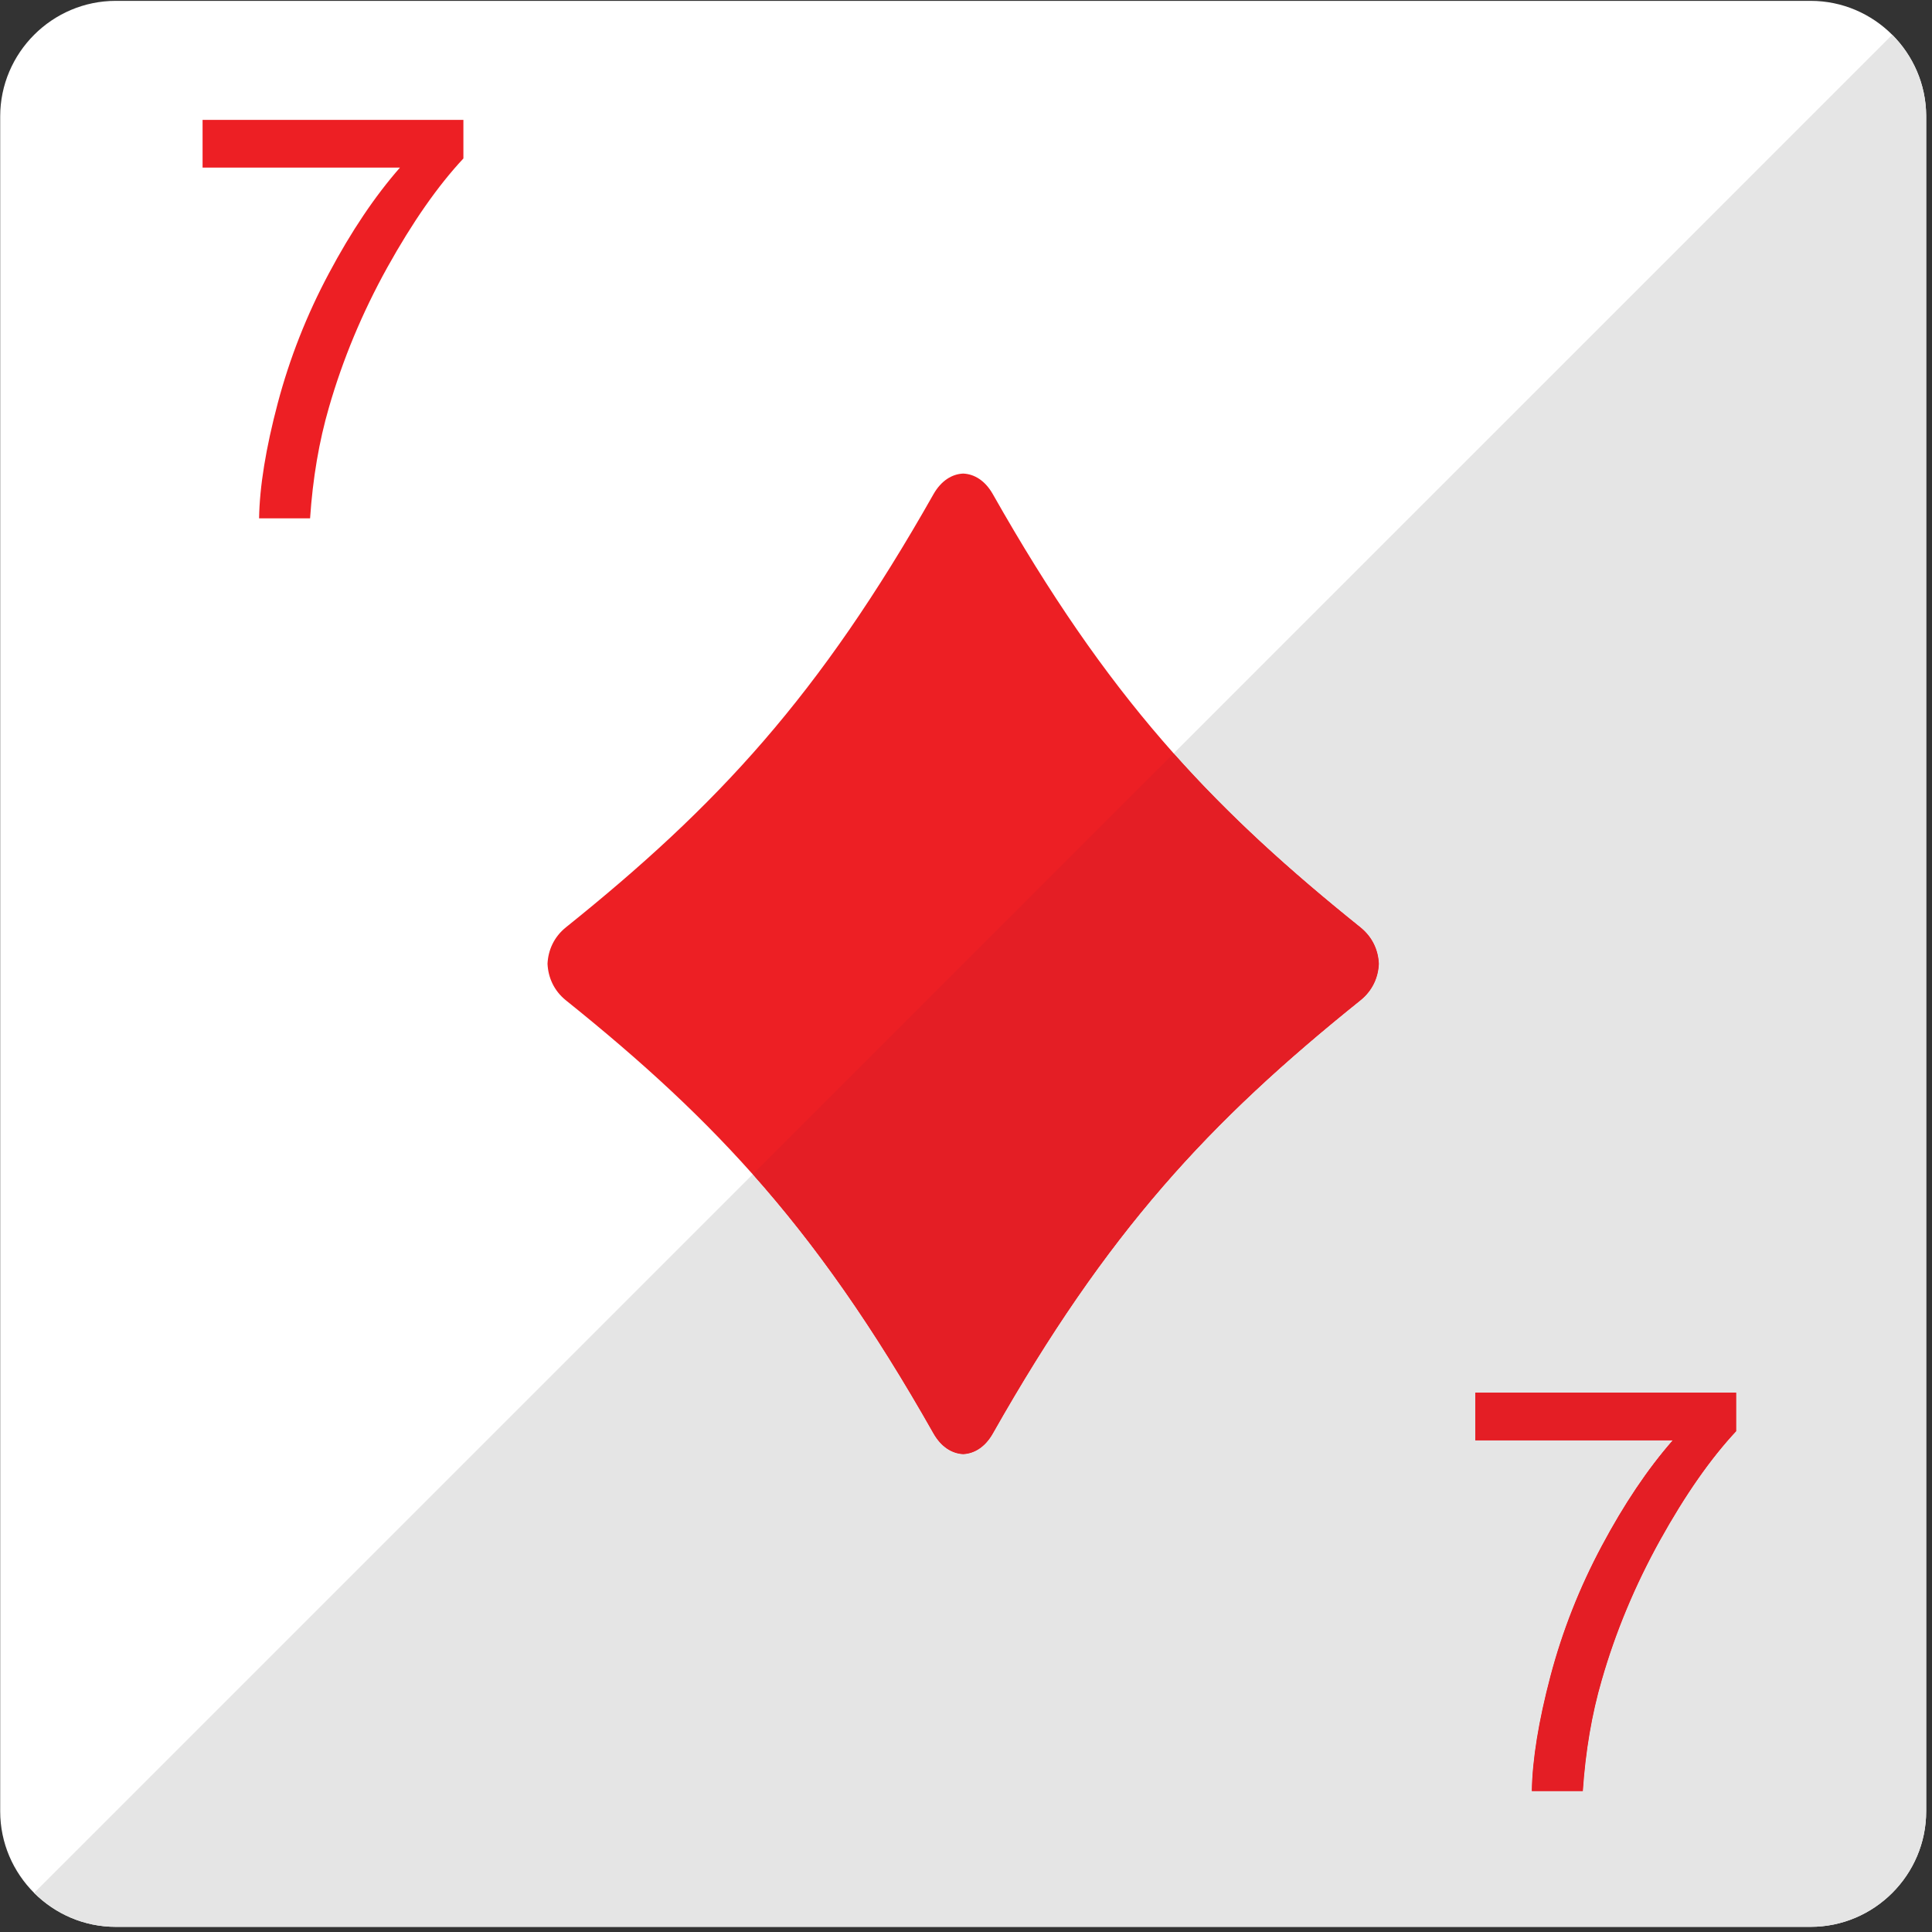 <?xml version="1.0" encoding="UTF-8" standalone="no"?>
<!DOCTYPE svg PUBLIC "-//W3C//DTD SVG 1.1//EN" "http://www.w3.org/Graphics/SVG/1.1/DTD/svg11.dtd">
<svg width="100%" height="100%" viewBox="0 0 209 209" version="1.1" xmlns="http://www.w3.org/2000/svg" xmlns:xlink="http://www.w3.org/1999/xlink" xml:space="preserve" xmlns:serif="http://www.serif.com/" style="fill-rule:evenodd;clip-rule:evenodd;stroke-linejoin:round;stroke-miterlimit:1.414;">
    <rect x="0" y="0" width="209" height="209" fill="#333333" stroke="none"/>
    <g transform="matrix(1,0,0,1,-266.513,-1158.1)">
        <g transform="matrix(4.167,0,0,4.167,0,0)">
            <path d="M113.963,324.944C113.963,326.595 112.614,327.944 110.963,327.944L66.963,327.944C65.313,327.944 63.963,326.595 63.963,324.944L63.963,280.944C63.963,279.294 65.313,277.944 66.963,277.944L110.963,277.944C112.614,277.944 113.963,279.294 113.963,280.944L113.963,324.944Z" style="fill:white;fill-rule:nonzero;"/>
        </g>
        <g transform="matrix(4.167,0,0,4.167,0,0)">
            <path d="M99.277,301.997C95.338,298.835 92.697,295.987 89.734,290.753C89.533,290.397 89.252,290.228 88.963,290.216C88.676,290.228 88.393,290.397 88.191,290.753C85.229,295.987 82.588,298.835 78.648,301.997C78.336,302.249 78.188,302.593 78.172,302.942C78.188,303.294 78.336,303.638 78.648,303.89C82.588,307.052 85.229,309.899 88.191,315.134C88.393,315.49 88.676,315.658 88.963,315.672C89.252,315.658 89.533,315.49 89.734,315.134C92.697,309.899 95.338,307.052 99.277,303.89C99.59,303.638 99.74,303.294 99.754,302.942C99.74,302.593 99.59,302.249 99.277,301.997Z" style="fill:rgb(237,31,36);fill-rule:nonzero;"/>
        </g>
        <g transform="matrix(4.167,0,0,4.167,0,0)">
            <path d="M69.217,282.272L69.217,281.034L75.988,281.034L75.988,282.036C75.324,282.747 74.666,283.69 74.012,284.866C73.359,286.044 72.856,287.255 72.498,288.497C72.242,289.376 72.078,290.335 72.008,291.378L70.684,291.378C70.697,290.554 70.859,289.558 71.168,288.39C71.477,287.224 71.92,286.097 72.498,285.015C73.076,283.929 73.689,283.017 74.342,282.272L69.217,282.272Z" style="fill:rgb(237,31,36);fill-rule:nonzero;"/>
        </g>
        <g transform="matrix(4.167,0,0,4.167,0,0)">
            <path d="M102.258,315.314L102.258,314.075L109.03,314.075L109.03,315.077C108.366,315.788 107.707,316.731 107.053,317.909C106.401,319.086 105.897,320.296 105.54,321.54C105.284,322.417 105.12,323.376 105.049,324.42L103.725,324.42C103.739,323.596 103.901,322.601 104.209,321.433C104.518,320.266 104.961,319.14 105.54,318.056C106.118,316.972 106.731,316.058 107.383,315.314L102.258,315.314Z" style="fill:rgb(237,31,36);fill-rule:nonzero;"/>
        </g>
        <g transform="matrix(4.167,0,0,4.167,0,0)">
            <path d="M110.963,327.944L66.963,327.944C66.137,327.944 65.387,327.608 64.844,327.063C65.388,327.607 66.138,327.944 66.963,327.944L110.963,327.944C112.614,327.944 113.963,326.595 113.963,324.944L113.963,280.944L113.963,324.944C113.963,326.595 112.614,327.944 110.963,327.944ZM113.963,280.906C113.953,280.096 113.617,279.361 113.082,278.825C113.617,279.36 113.953,280.095 113.963,280.906Z" style="fill:rgb(14,116,59);fill-rule:nonzero;"/>
        </g>
        <g transform="matrix(4.167,0,0,4.167,0,0)">
            <path d="M110.963,327.944L66.963,327.944C66.138,327.944 65.388,327.607 64.844,327.063L83.5,308.408C85.134,310.246 86.618,312.353 88.191,315.134C88.393,315.49 88.676,315.658 88.963,315.672C89.252,315.658 89.533,315.49 89.734,315.134C92.697,309.899 95.338,307.052 99.277,303.89C99.59,303.638 99.74,303.294 99.754,302.942C99.74,302.593 99.59,302.249 99.277,301.997C97.431,300.515 95.87,299.102 94.427,297.48L113.082,278.825C113.617,279.361 113.953,280.096 113.963,280.906L113.963,324.944C113.963,326.595 112.614,327.944 110.963,327.944ZM102.258,314.075L102.258,315.314L107.383,315.314C106.731,316.058 106.118,316.972 105.54,318.056C104.961,319.14 104.518,320.266 104.209,321.433C103.901,322.601 103.739,323.596 103.725,324.42L105.049,324.42C105.12,323.376 105.284,322.417 105.54,321.54C105.897,320.296 106.401,319.086 107.053,317.909C107.707,316.731 108.366,315.788 109.03,315.077L109.03,314.075L102.258,314.075Z" style="fill:rgb(229,229,229);fill-rule:nonzero;"/>
        </g>
        <g transform="matrix(4.167,0,0,4.167,0,0)">
            <path d="M88.963,315.672C88.676,315.658 88.393,315.49 88.191,315.134C86.618,312.353 85.134,310.246 83.5,308.408L94.427,297.48C95.87,299.102 97.431,300.515 99.277,301.997C99.59,302.249 99.74,302.593 99.754,302.942C99.74,303.294 99.59,303.638 99.277,303.89C95.338,307.052 92.697,309.899 89.734,315.134C89.533,315.49 89.252,315.658 88.963,315.672Z" style="fill:rgb(228,30,37);fill-rule:nonzero;"/>
        </g>
        <g transform="matrix(4.167,0,0,4.167,0,0)">
            <path d="M105.049,324.42L103.725,324.42C103.739,323.596 103.901,322.601 104.209,321.433C104.518,320.266 104.961,319.14 105.54,318.056C106.118,316.972 106.731,316.058 107.383,315.314L102.258,315.314L102.258,314.075L109.03,314.075L109.03,315.077C108.366,315.788 107.707,316.731 107.053,317.909C106.401,319.086 105.897,320.296 105.54,321.54C105.284,322.417 105.12,323.376 105.049,324.42Z" style="fill:rgb(228,30,37);fill-rule:nonzero;"/>
        </g>
    </g>
</svg>
